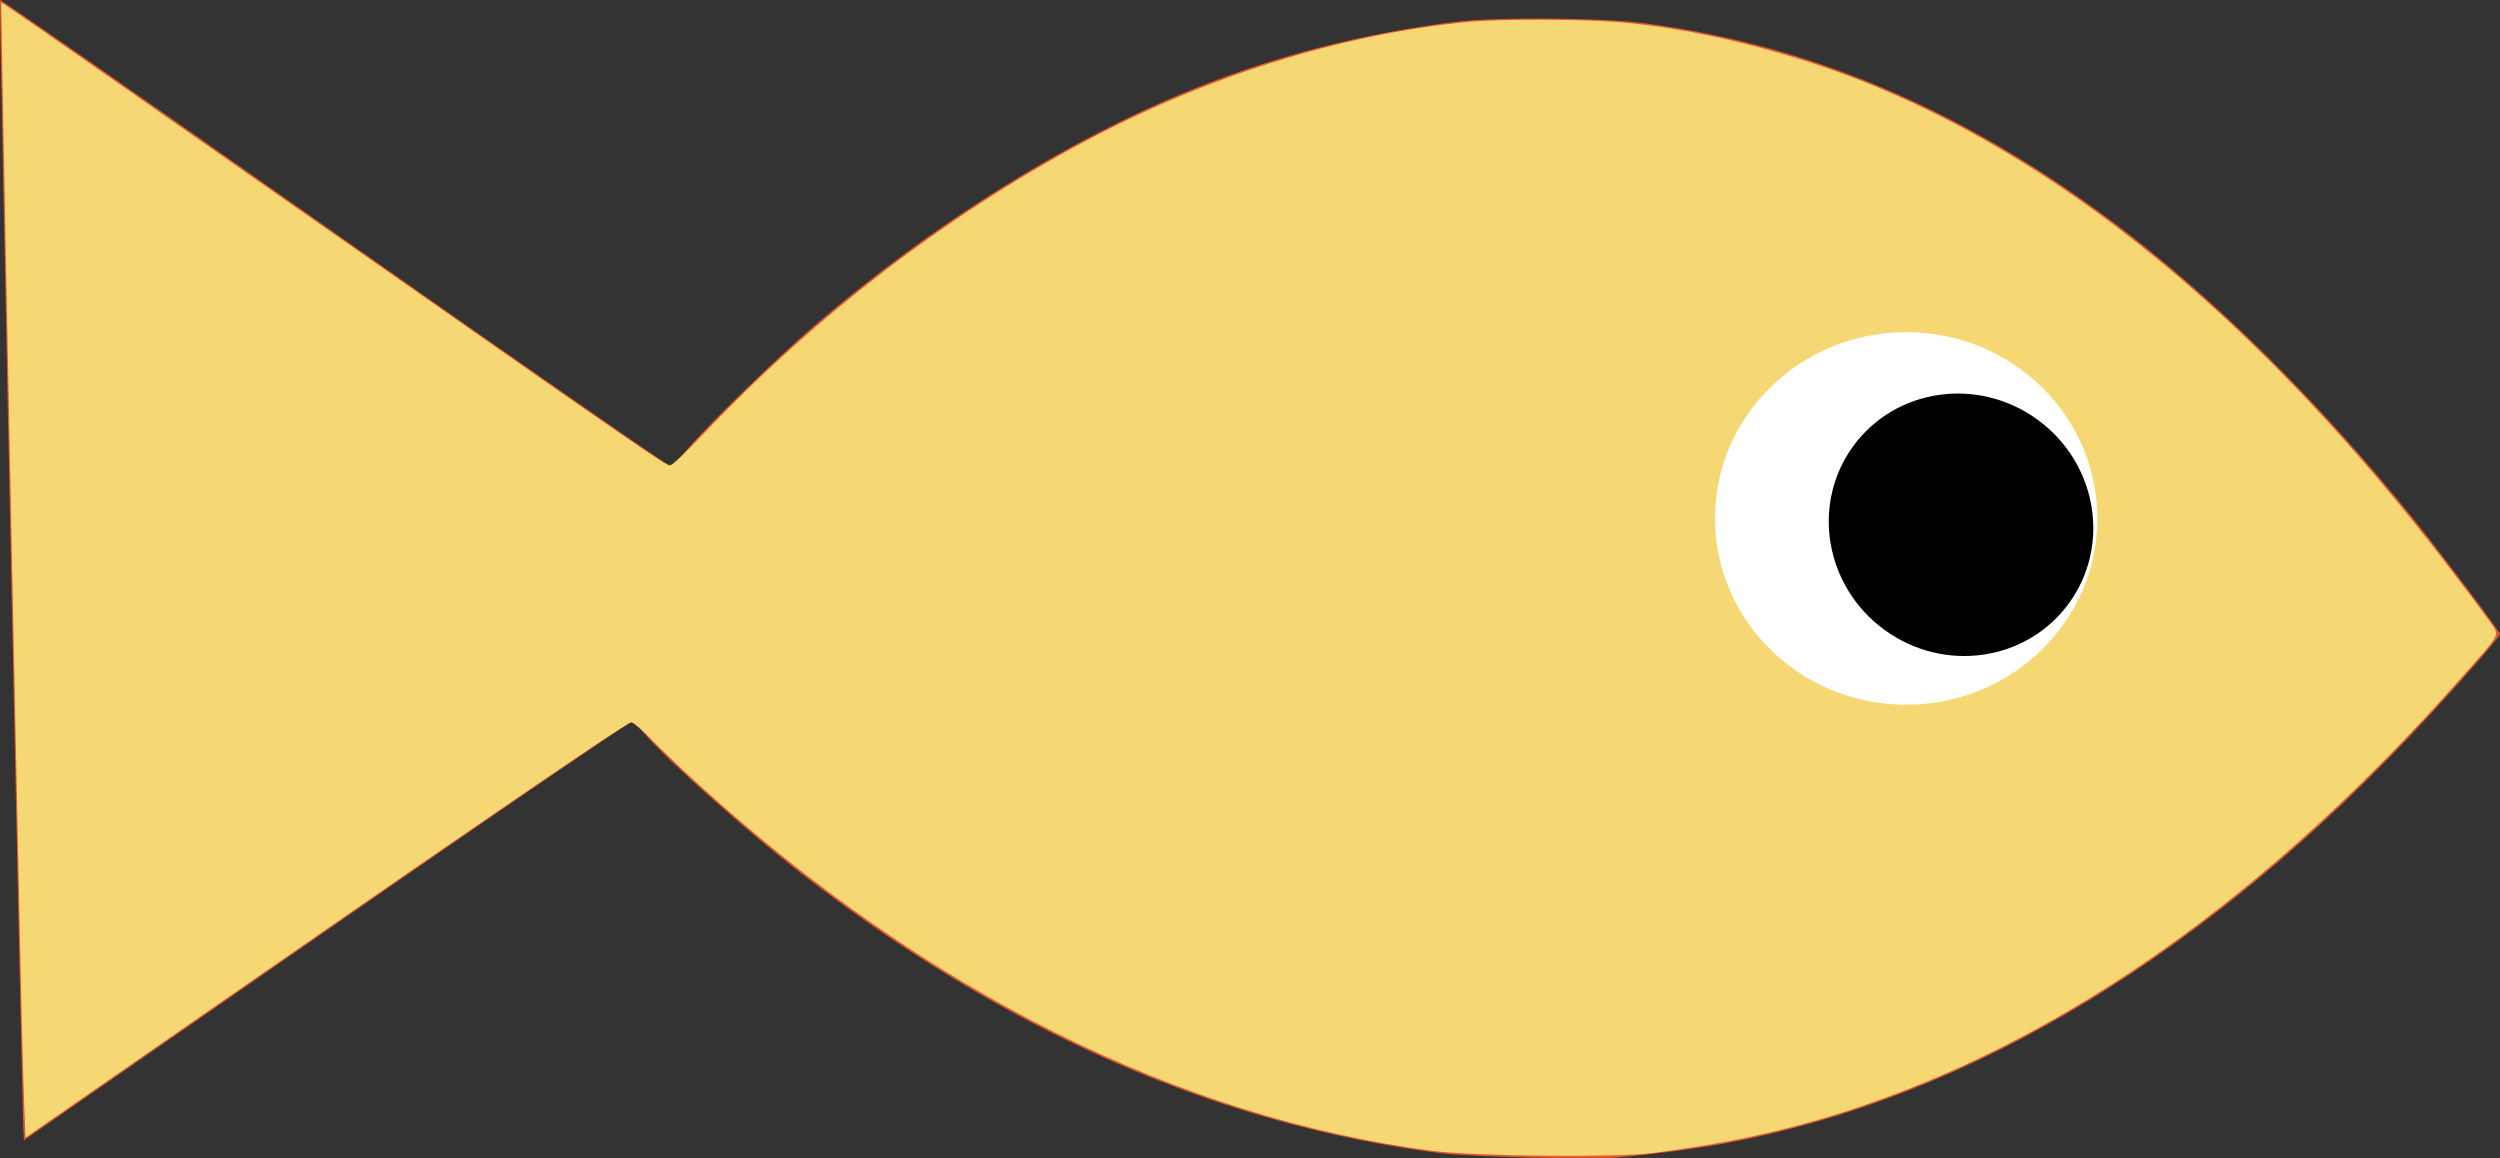 <?xml version="1.0" encoding="UTF-8" standalone="no"?>
<!-- Created with Inkscape (http://www.inkscape.org/) -->

<svg
   width="141.643mm"
   height="65.625mm"
   viewBox="0 0 141.643 65.625"
   version="1.1"
   id="svg5"
   inkscape:version="1.1.1 (3bf5ae0d25, 2021-09-20)"
   sodipodi:docname="fish-yellow.svg"
   xmlns:inkscape="http://www.inkscape.org/namespaces/inkscape"
   xmlns:sodipodi="http://sodipodi.sourceforge.net/DTD/sodipodi-0.dtd"
   xmlns="http://www.w3.org/2000/svg"
   xmlns:svg="http://www.w3.org/2000/svg">
  <rect x="0" y="0" width="141.643" height="65.625" fill="#333333" stroke="none"/>
  <sodipodi:namedview
     id="namedview7"
     pagecolor="#ffffff"
     bordercolor="#666666"
     borderopacity="1.0"
     inkscape:pageshadow="2"
     inkscape:pageopacity="0.0"
     inkscape:pagecheckerboard="0"
     inkscape:document-units="mm"
     showgrid="false"
     inkscape:zoom="2.0208096"
     inkscape:cx="229.85837"
     inkscape:cy="133.36239"
     inkscape:window-width="1920"
     inkscape:window-height="991"
     inkscape:window-x="-9"
     inkscape:window-y="-9"
     inkscape:window-maximized="1"
     inkscape:current-layer="layer3" />
  <defs
     id="defs2" />
  <g
     inkscape:label="Layer 1"
     inkscape:groupmode="layer"
     id="layer1"
     style="display:none"
     transform="translate(-47.92,-90.797)">
    <path
       style="fill:none;stroke:#000000;stroke-width:0.265px;stroke-linecap:butt;stroke-linejoin:miter;stroke-opacity:1"
       d="M 47.599,126.751 C 99.412,53.745 151.616,117.051 151.616,117.051"
       id="path364"
       sodipodi:nodetypes="cc" />
    <path
       style="fill:none;stroke:#000000;stroke-width:0.249px;stroke-linecap:butt;stroke-linejoin:miter;stroke-opacity:1"
       d="m 47.599,126.751 c 53.777,64.23 106.23,5.086 106.23,5.086"
       id="path364-5"
       sodipodi:nodetypes="cc" />
    <path
       style="fill:none;stroke:#000000;stroke-width:0.265px;stroke-linecap:butt;stroke-linejoin:miter;stroke-opacity:1"
       d="m 151.616,117.051 38.231,-26.841 v 0 l -1.44,65.596 -34.578,-23.969"
       id="path832"
       sodipodi:nodetypes="ccccc" />
  </g>
  <g
     inkscape:groupmode="layer"
     id="layer3"
     inkscape:label="Layer 2"
     transform="translate(-47.92,-90.797)"
     style="display:inline">
    <path
       style="fill:#e4572e;fill-opacity:1;stroke:none;stroke-width:0.131"
       d="m 139.548,156.379 c 2.037,-0.182 4.496,-0.503 6.023,-0.784 14.035,-2.588 27.591,-10.814 39.998,-24.273 2.038,-2.21 3.994,-4.464 3.994,-4.601 0,-0.139 -3.354,-4.602 -4.906,-6.528 -5.337,-6.624 -11.256,-12.482 -16.894,-16.719 -8.613,-6.473 -17.325,-10.168 -26.841,-11.384 -2.272,-0.29 -8.3,-0.332 -10.409,-0.073 -5.328,0.655 -10.283,1.922 -15.045,3.845 -7.133,2.881 -14.787,7.673 -21.481,13.448 -2.124,1.832 -5.899,5.504 -7.074,6.88 -0.624,0.731 -0.921,0.984 -1.113,0.95 -0.144,-0.025 -8.71,-5.979 -19.035,-13.231 C 56.442,96.658 47.962,90.757 47.922,90.797 c -0.057,0.057 1.215,61.608 1.322,63.992 l 0.028,0.619 17.086,-11.846 c 9.397,-6.515 17.185,-11.846 17.305,-11.847 0.12,-2.7e-4 0.49,0.317 0.822,0.705 1.232,1.442 5.701,5.43 8.714,7.775 11.615,9.041 23.745,14.355 36.398,15.945 1.565,0.197 8.549,0.364 9.951,0.239 z"
       id="path3207" />
    <path
       style="fill:#f5d873;fill-opacity:1;stroke:#f5d873;stroke-width:0;stroke-miterlimit:4;stroke-dasharray:none;stroke-opacity:1"
       d="m 141.512,156.128 c 5.085,-0.641 9.09,-1.601 13.486,-3.232 11.221,-4.162 22.039,-12.057 32.188,-23.493 2.554,-2.878 2.378,-2.536 1.77,-3.424 -0.278,-0.406 -1.4,-1.903 -2.494,-3.326 -10.155,-13.216 -20.926,-22.224 -32.185,-26.919 -4.662,-1.944 -10.277,-3.348 -14.758,-3.69 -2.245,-0.171 -6.765,-0.171 -8.5,0.001 -7.212,0.714 -14.82,3.103 -21.767,6.835 -7.814,4.198 -15.205,9.879 -21.489,16.517 -0.928,0.981 -1.77,1.783 -1.871,1.783 -0.246,0 -2.152,-1.311 -16.915,-11.635 C 55.41,96.059 48.976,91.575 48.368,91.183 l -0.381,-0.245 0.09,5.168 c 0.129,7.408 0.825,41.39 1.065,52.041 0.039,1.728 0.105,4.034 0.147,5.123 l 0.076,1.981 10.494,-7.274 c 11.66,-8.082 23.528,-16.262 23.84,-16.262 0.107,0 0.595,0.418 1.084,0.93 0.489,0.511 1.714,1.681 2.722,2.599 12.872,11.718 27.228,18.886 41.57,20.757 2.35,0.307 10.366,0.388 12.438,0.127 z"
       id="path3283"
       sodipodi:nodetypes="csssssscssssscssscssssscc" />
  </g>
  <g
     inkscape:groupmode="layer"
     id="layer4"
     inkscape:label="Layer 3"
     transform="translate(-47.92,-90.797)"
     style="display:inline">
    <ellipse
       style="fill:#ffffff;fill-rule:evenodd;stroke-width:0.22"
       id="path3722"
       cx="-155.92"
       cy="120.17"
       rx="10.832"
       ry="10.554"
       transform="scale(-1,1)" />
    <ellipse
       style="fill:#000000;fill-rule:evenodd;stroke-width:0.154"
       id="path3722-4"
       cx="-199.577"
       cy="3.444"
       rx="7.563"
       ry="7.369"
       transform="matrix(-0.807,-0.59,-0.59,0.807,0,0)" />
  </g>
</svg>
